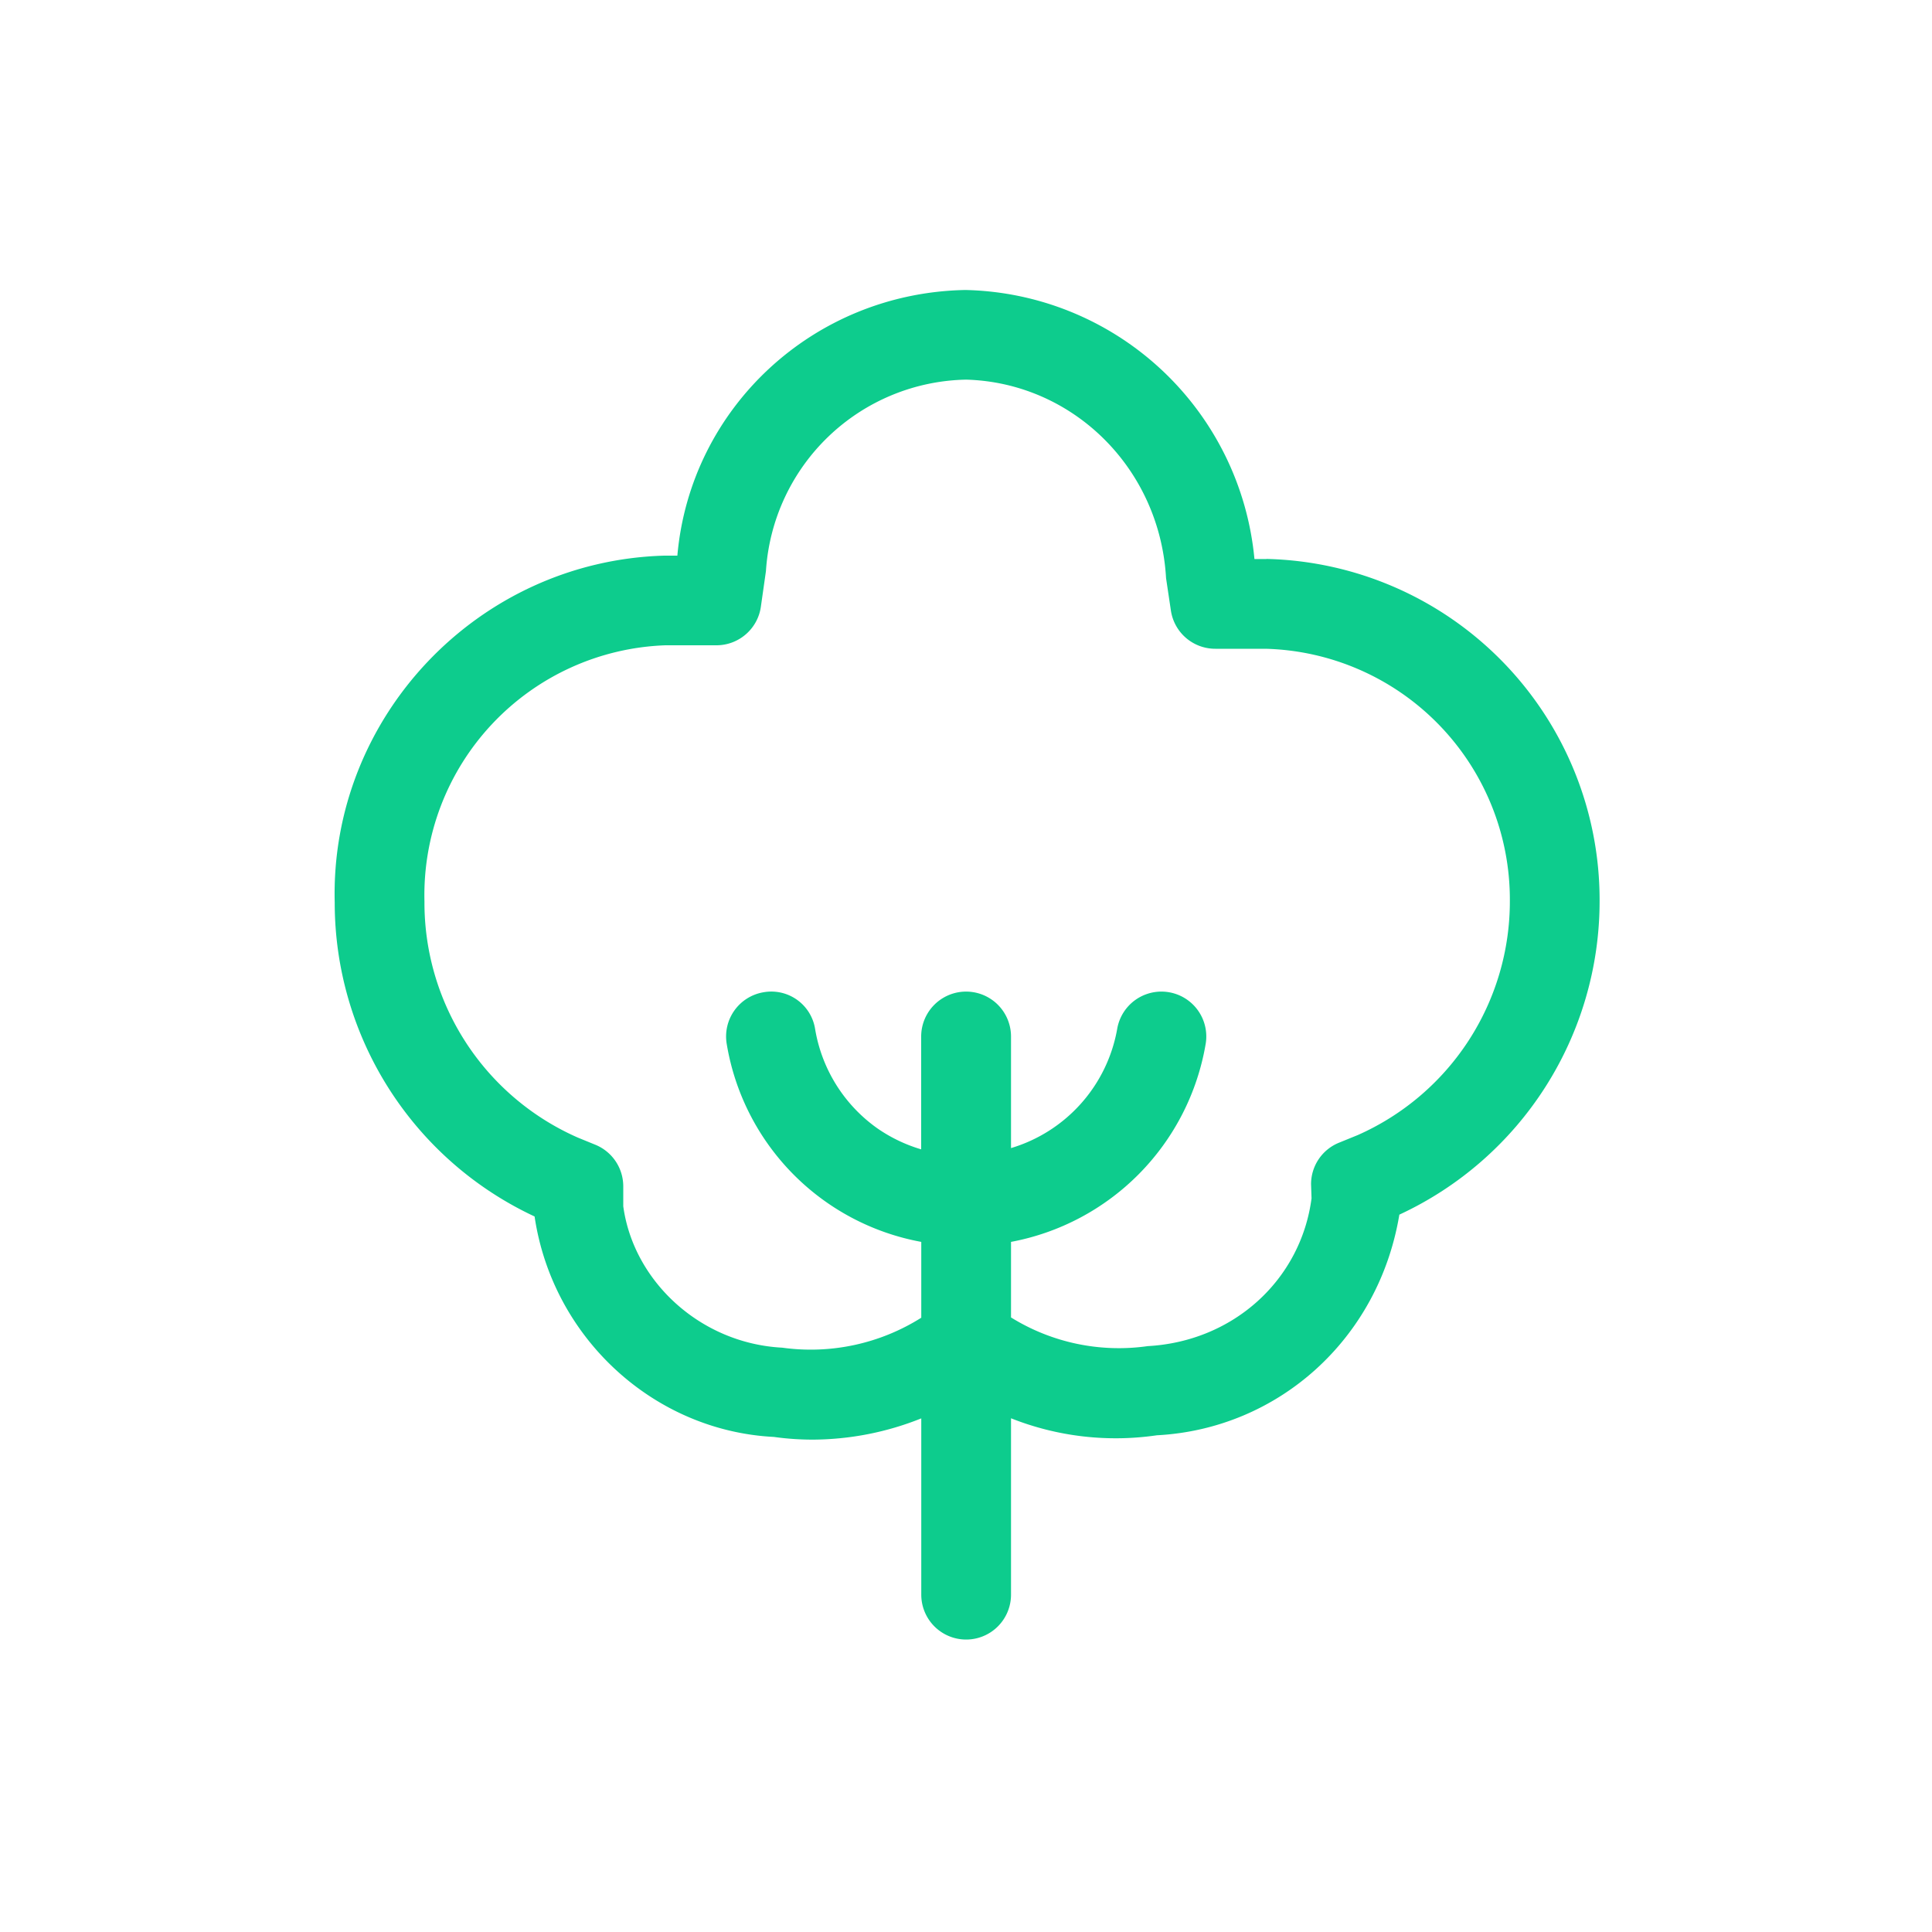 <svg width="20" height="20" viewBox="0 0 20 20" xmlns="http://www.w3.org/2000/svg">
    <path d="M13.109 5.787h-.123a3.072 3.072 0 0 0-2.994-2.785c-1.574.03-2.846 1.223-2.98 2.75h-.138c-1.93.057-3.459 1.675-3.409 3.592a3.585 3.585 0 0 0 2.069 3.249c.187 1.26 1.237 2.219 2.477 2.282.134.019.27.028.406.028a3.05 3.05 0 0 0 1.12-.22v1.825a.464.464 0 1 0 .929 0v-1.826a2.94 2.94 0 0 0 1.51.176c1.257-.066 2.296-.996 2.51-2.284a3.577 3.577 0 0 0 2.073-3.248 3.531 3.531 0 0 0-3.45-3.54zm.947 5.963-.194.079a.463.463 0 0 0-.29.43l.005.146c-.11.84-.804 1.481-1.696 1.53a2.117 2.117 0 0 1-1.415-.297v-.782a2.513 2.513 0 0 0 2.015-2.049.464.464 0 1 0-.916-.155 1.574 1.574 0 0 1-1.099 1.233V10.73a.464.464 0 1 0-.93 0v1.168a1.583 1.583 0 0 1-.453-.217 1.576 1.576 0 0 1-.645-1.029.459.459 0 0 0-.535-.38.464.464 0 0 0-.38.535 2.499 2.499 0 0 0 2.014 2.049v.785a2.146 2.146 0 0 1-1.44.31c-.845-.044-1.539-.686-1.645-1.464v-.207a.465.465 0 0 0-.29-.43l-.181-.074a2.656 2.656 0 0 1-1.587-2.444A2.588 2.588 0 0 1 6.888 6.68h.528c.23 0 .426-.168.46-.396l.053-.372a2.117 2.117 0 0 1 2.072-1.982c1.1.03 2.005.912 2.07 2.055l.05.335a.464.464 0 0 0 .46.396h.518a2.597 2.597 0 0 1 2.531 2.607 2.646 2.646 0 0 1-1.574 2.427z" fill="#0DCC8D" fill-rule="nonzero"/>
</svg>

